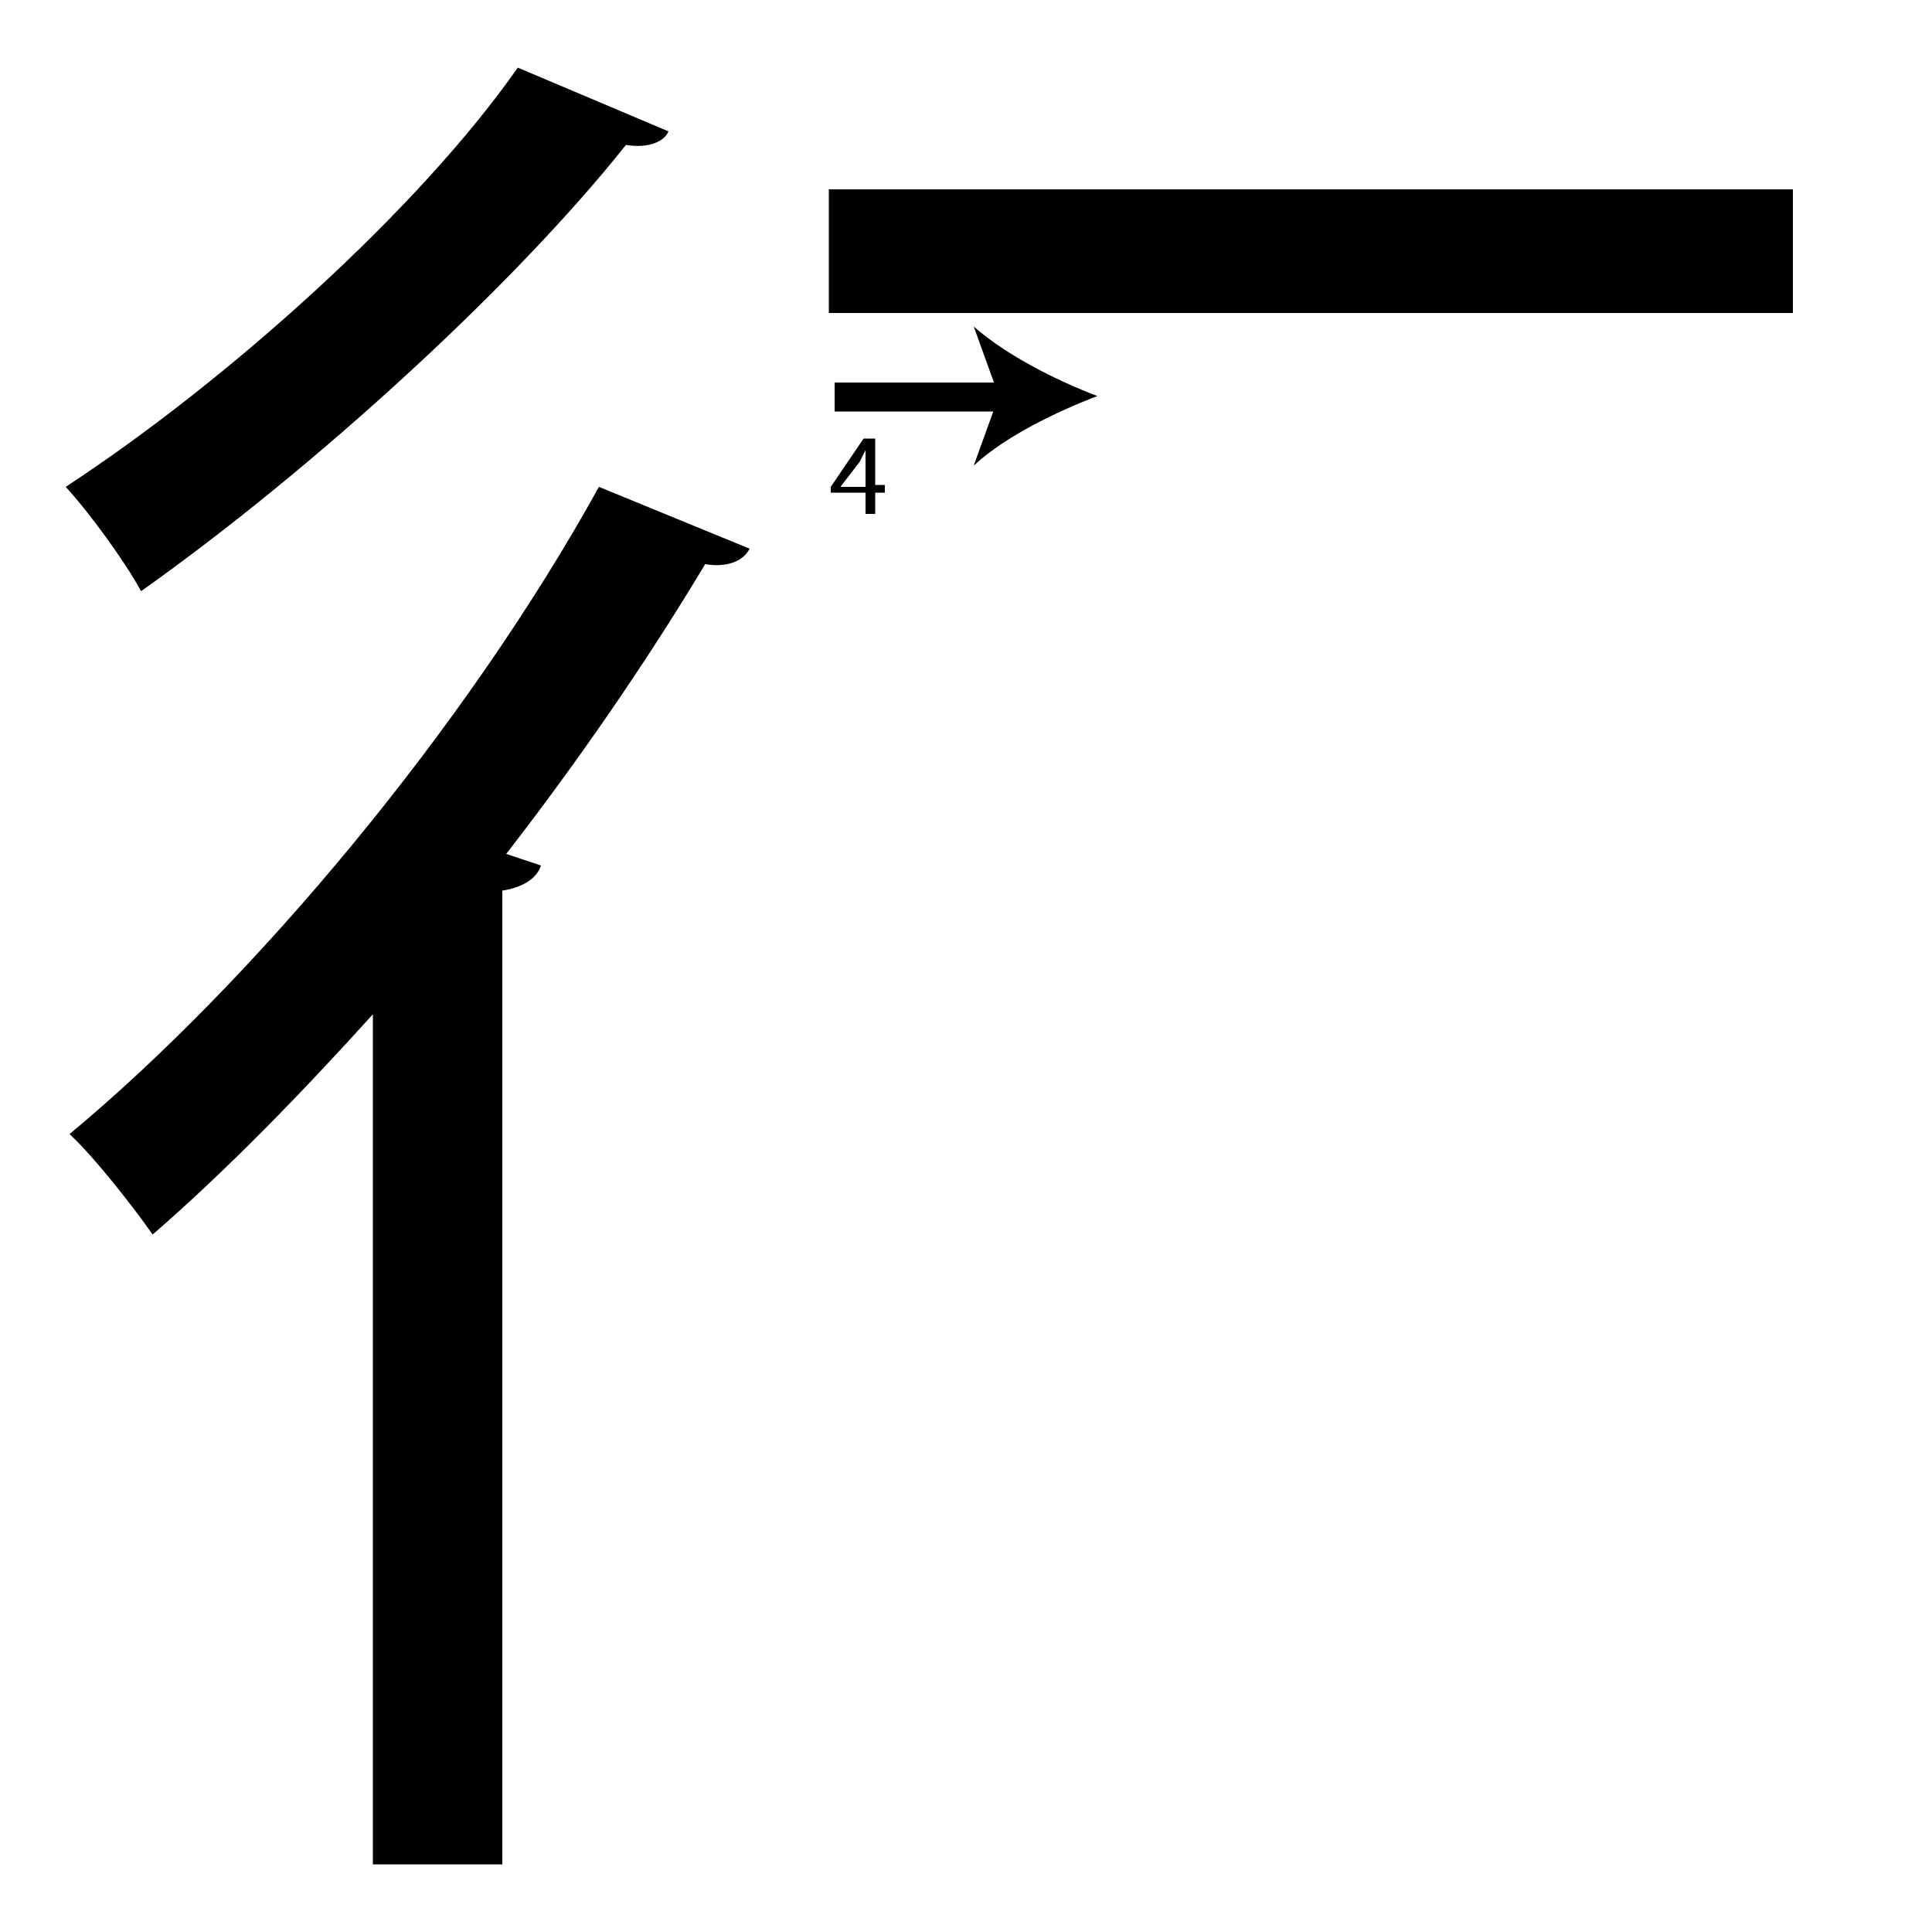 <?xml version="1.0" encoding="utf-8"?>
<!-- Generator: Adobe Illustrator 26.2.1, SVG Export Plug-In . SVG Version: 6.00 Build 0)  -->
<svg version="1.1" xmlns="http://www.w3.org/2000/svg" xmlns:xlink="http://www.w3.org/1999/xlink" x="0px" y="0px"
	 viewBox="0 0 100 100" style="enable-background:new 0 0 100 100;" xml:space="preserve" width = "100px" height = "100px">
<style type="text/css">
	.st0{display:none;}
	.st1{display:inline;}
</style> 

		<path d="M34.6,6.8c-0.2,0.5-1,0.9-2.2,0.7c-5.8,7.3-16.2,16.8-25.1,23.1c-0.8-1.5-2.7-4.1-3.9-5.4c8.4-5.5,18.3-14.4,23.4-21.7
			L34.6,6.8z M19.3,96.5v-44c-3.8,4.2-7.6,8.1-11.4,11.4c-0.9-1.3-3-4-4.3-5.2c9.5-7.9,20.5-21,27.4-33.5l7.8,3.2
			c-0.3,0.6-1.1,1-2.3,0.8c-3,5-6.5,10.1-10.3,15l1.8,0.6c-0.2,0.6-0.8,1.1-2,1.3v50.4H19.3z M92.8,9.8v6.4H42.9V9.8H92.8z"/>

		<path d="M43.2,20.5c0.3,0,13.7,0,13.7,0"/>
	
			<rect x="43.2" y="19.8" width="9.1" height="1.5"/>
	
				<path d="M56.8,20.5c-2.1,0.8-4.8,2.1-6.4,3.6l1.3-3.6l-1.3-3.6C52.1,18.4,54.7,19.7,56.8,20.5z"/>

		<path d="M44.8,26.6v-1.1H43v-0.3l1.7-2.5h0.6v2.4h0.5v0.4h-0.5v1.1H44.8z M44.8,25.2v-1.3c0-0.2,0-0.4,0-0.6h0
			c-0.1,0.2-0.2,0.4-0.3,0.6l-1,1.3v0H44.8z"/>

</svg>